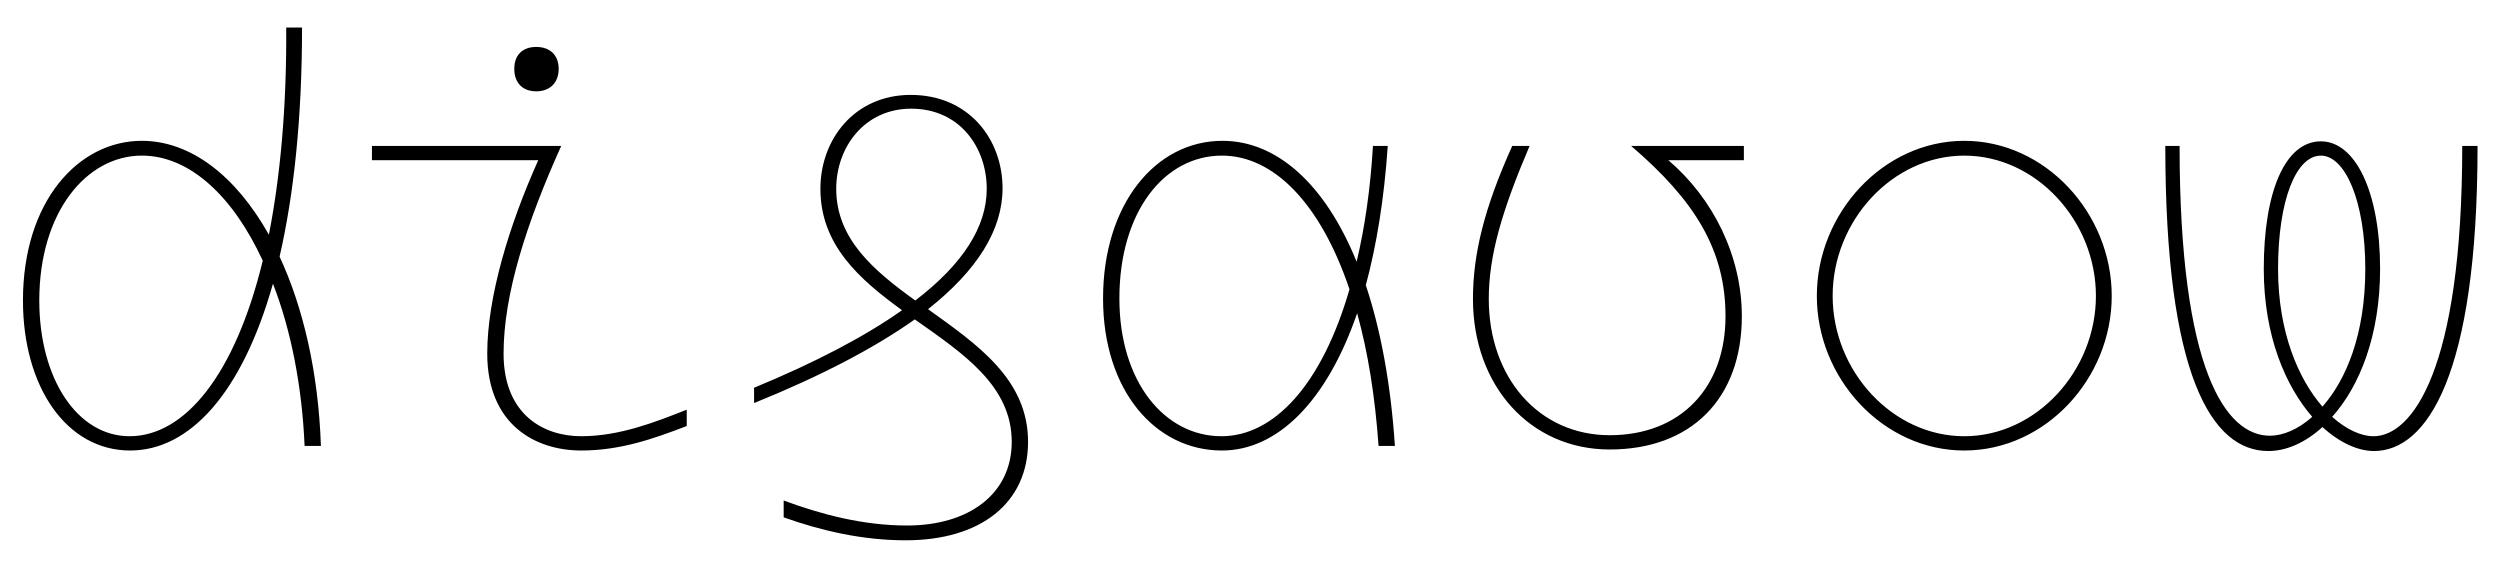 <svg width="4900" height="1100.002" xmlns="http://www.w3.org/2000/svg"><path d="M629 874.002c-5-145-35-272-81-371 28-122 44-271 44-449h-31c1 158-12 294-34 406-65-116-154-184-249-184-124 0-233 118-233 313 0 170 86 294 210 294 116 0 219-111 280-327 35 90 57 200 62 318zm-375-19c-102 0-177-112-177-266 0-174 93-284 201-284 94 0 179 80 237 206-55 226-154 344-261 344zm797-676c27 0 44-17 44-44s-17-43-44-43-43 16-43 43 16 44 43 44zm88 676c-73 0-152-42-152-162 0-115 44-254 113-407H729v28h326c-57 127-100 268-100 379 0 139 94 190 184 190 77 0 142-23 207-48v-32c-61 24-131 52-207 52zm680-249c96-76 146-155 146-237 0-96-66-183-180-183-110 0-177 87-177 184 0 110 76 177 160 238-72 51-169 102-290 152v30c131-53 236-108 315-164 95 67 190 130 190 240 0 103-85 164-205 164-87 0-169-22-242-49v33c73 26 154 45 239 45 147 0 240-73 240-193 0-123-100-191-196-260zm-180-236c0-81 55-157 147-157 95 0 148 76 148 157 0 74-46 147-140 219-82-59-155-121-155-219zm1095 504c-8-122-28-228-57-315 21-78 36-169 43-273h-29c-5 84-16 160-32 227-62-153-157-237-263-237-131 0-234 124-234 309 0 181 103 298 233 298 108 0 205-95 265-269 21 75 35 162 42 260zm-340-19c-111 0-200-106-200-270 0-170 88-280 201-280 101 0 193 93 250 262-54 187-148 288-251 288zm1024-569h-221c125 107 185 204 185 334 0 140-88 233-227 233s-237-113-237-267c0-84 25-171 80-300h-34c-55 122-77 212-77 300 0 170 112 295 268 295 160 0 259-100 259-261 0-118-56-231-144-306h148zm432 597c159 0 289-141 289-303s-130-304-289-304-289 142-289 304 130 303 289 303zm0-28c-141 0-258-128-258-275s117-275 258-275 258 128 258 275-117 275-258 275zm976-569c0 441-99 569-174 569-24 0-53-13-81-38 54-60 94-160 94-290 0-152-49-250-116-250-70 0-112 98-112 250 0 132 43 230 95 290-28 25-58 37-83 37-86 0-177-127-177-568h-28c0 451 91 598 202 598 35 0 72-16 106-47 34 31 70 47 101 47 103 0 203-147 203-598zm-277 19c47 0 87 88 87 222 0 129-38 218-84 270-47-54-87-146-87-270 0-134 35-222 84-222zm0 0"/></svg>